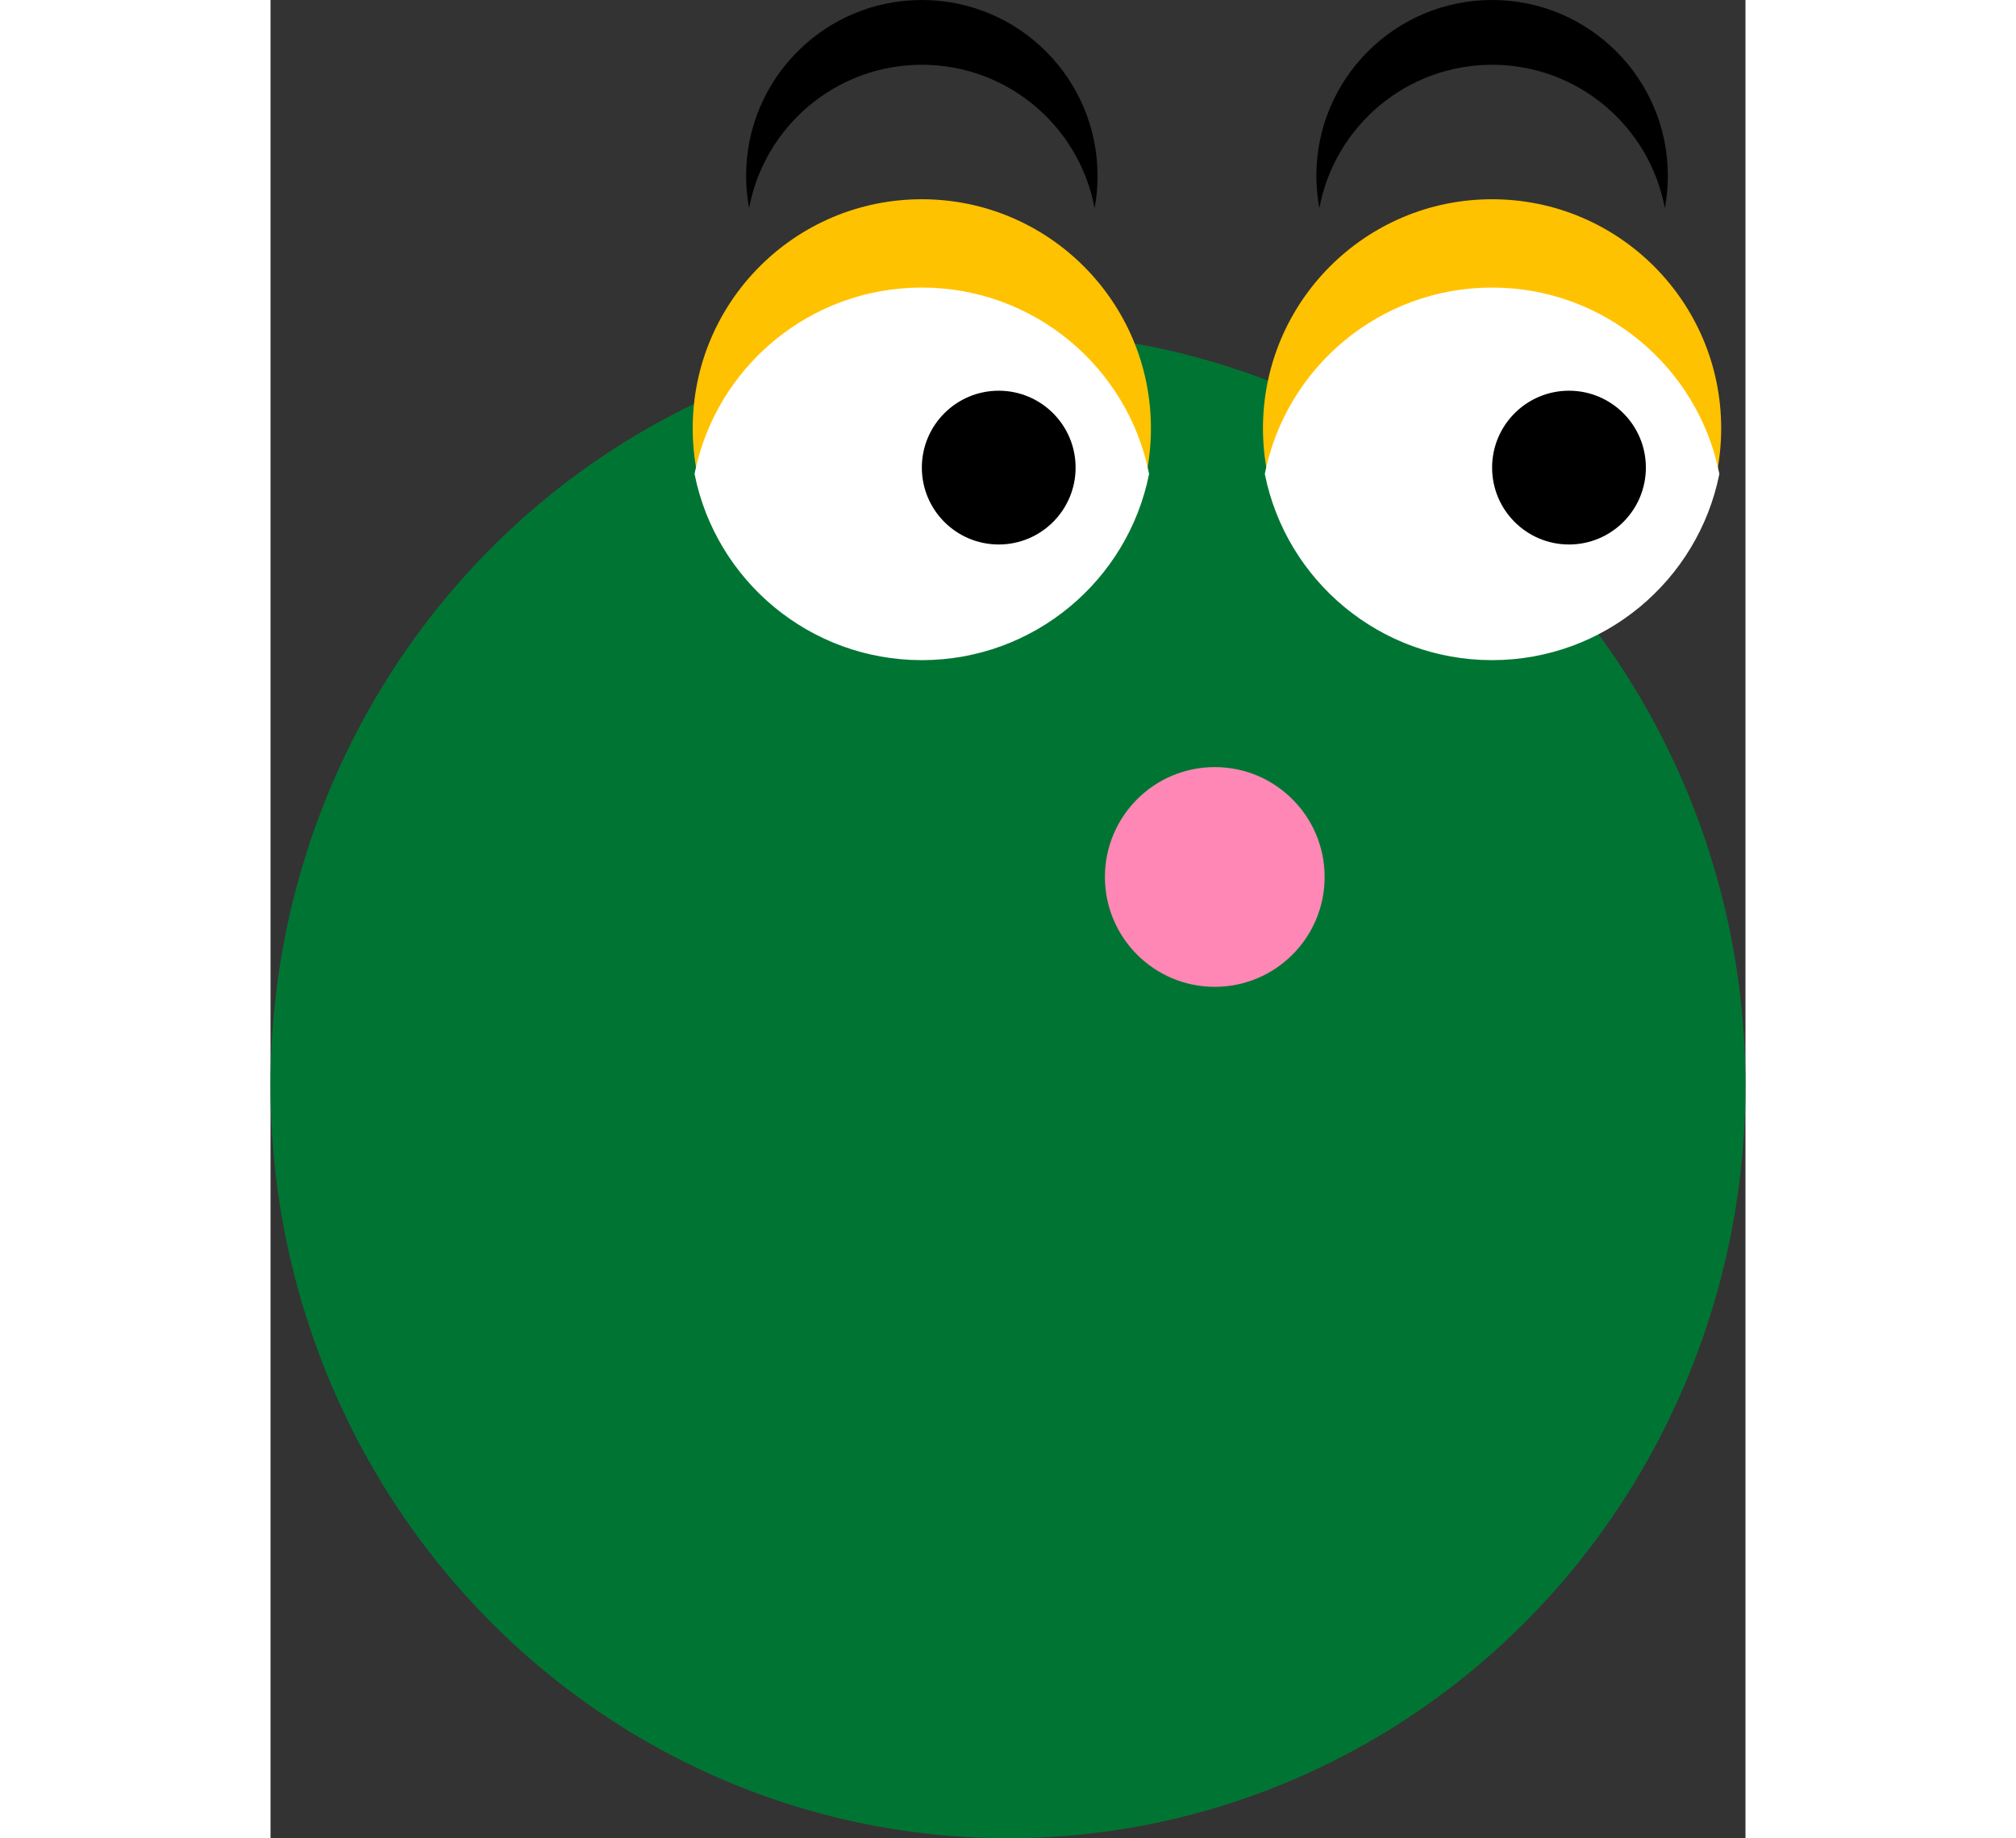 <?xml version="1.0" encoding="UTF-8"?>
<svg id="Lager_2" data-name="Lager 2" xmlns="http://www.w3.org/2000/svg" viewBox="0 0 275.12 342.84" width="275.12" height="250.83">
  <rect x="0" y="0" width="275.12" height="342.84" fill="#333333" stroke="none"/>
  <defs>
    <style>
      .cls-1 {
        fill: #ff87b5;
      }

      .cls-2 {
        fill: #ffc200;
      }

      .cls-3 {
        fill: #007533;
      }

      .cls-4 {
        fill: #fff;
        stroke: #fff;
        stroke-miterlimit: 10;
      }
    </style>
  </defs>
  <g id="Lager_4" data-name="Lager 4">
    <ellipse class="cls-3" cx="137.56" cy="202.41" rx="137.56" ry="140.43"/>
    <path class="cls-2" d="m164.22,79.89c0,2.91-.29,5.75-.85,8.49-3.93,19.53-21.2,34.24-41.89,34.24s-37.95-14.71-41.88-34.24c-.56-2.74-.85-5.58-.85-8.49,0-23.6,19.13-42.73,42.73-42.73s42.74,19.13,42.74,42.73Z"/>
    <path class="cls-4" d="m163.37,88.38c-3.93,19.53-21.2,34.24-41.89,34.24s-37.95-14.71-41.88-34.24c3.93-19.54,21.18-34.25,41.88-34.25s37.96,14.71,41.89,34.25Z"/>
    <circle cx="135.83" cy="87.21" r="14.34"/>
    <path class="cls-2" d="m270.59,79.89c0,2.91-.29,5.75-.85,8.49-3.93,19.53-21.2,34.24-41.89,34.24s-37.95-14.71-41.88-34.24c-.56-2.74-.85-5.58-.85-8.49,0-23.6,19.13-42.73,42.73-42.73s42.74,19.13,42.74,42.73Z"/>
    <path class="cls-4" d="m269.74,88.38c-3.93,19.53-21.2,34.24-41.89,34.24s-37.95-14.71-41.88-34.24c3.93-19.54,21.18-34.25,41.88-34.25s37.96,14.71,41.89,34.25Z"/>
    <circle cx="242.2" cy="87.21" r="14.34"/>
    <path d="m154.27,32.78c0,2.06-.19,4.08-.56,6.04-2.83-15.22-16.19-26.74-32.22-26.74s-29.39,11.52-32.22,26.74c-.37-1.96-.56-3.98-.56-6.04C88.71,14.68,103.38,0,121.48,0s32.78,14.68,32.78,32.78Z"/>
    <path d="m260.64,32.78c0,2.06-.19,4.08-.56,6.04-2.83-15.22-16.19-26.74-32.22-26.74s-29.39,11.52-32.22,26.74c-.37-1.96-.56-3.98-.56-6.04,0-18.1,14.68-32.78,32.78-32.78s32.78,14.68,32.78,32.78Z"/>
    <circle class="cls-1" cx="176.13" cy="163.56" r="20.49"/>
  </g>
</svg>
